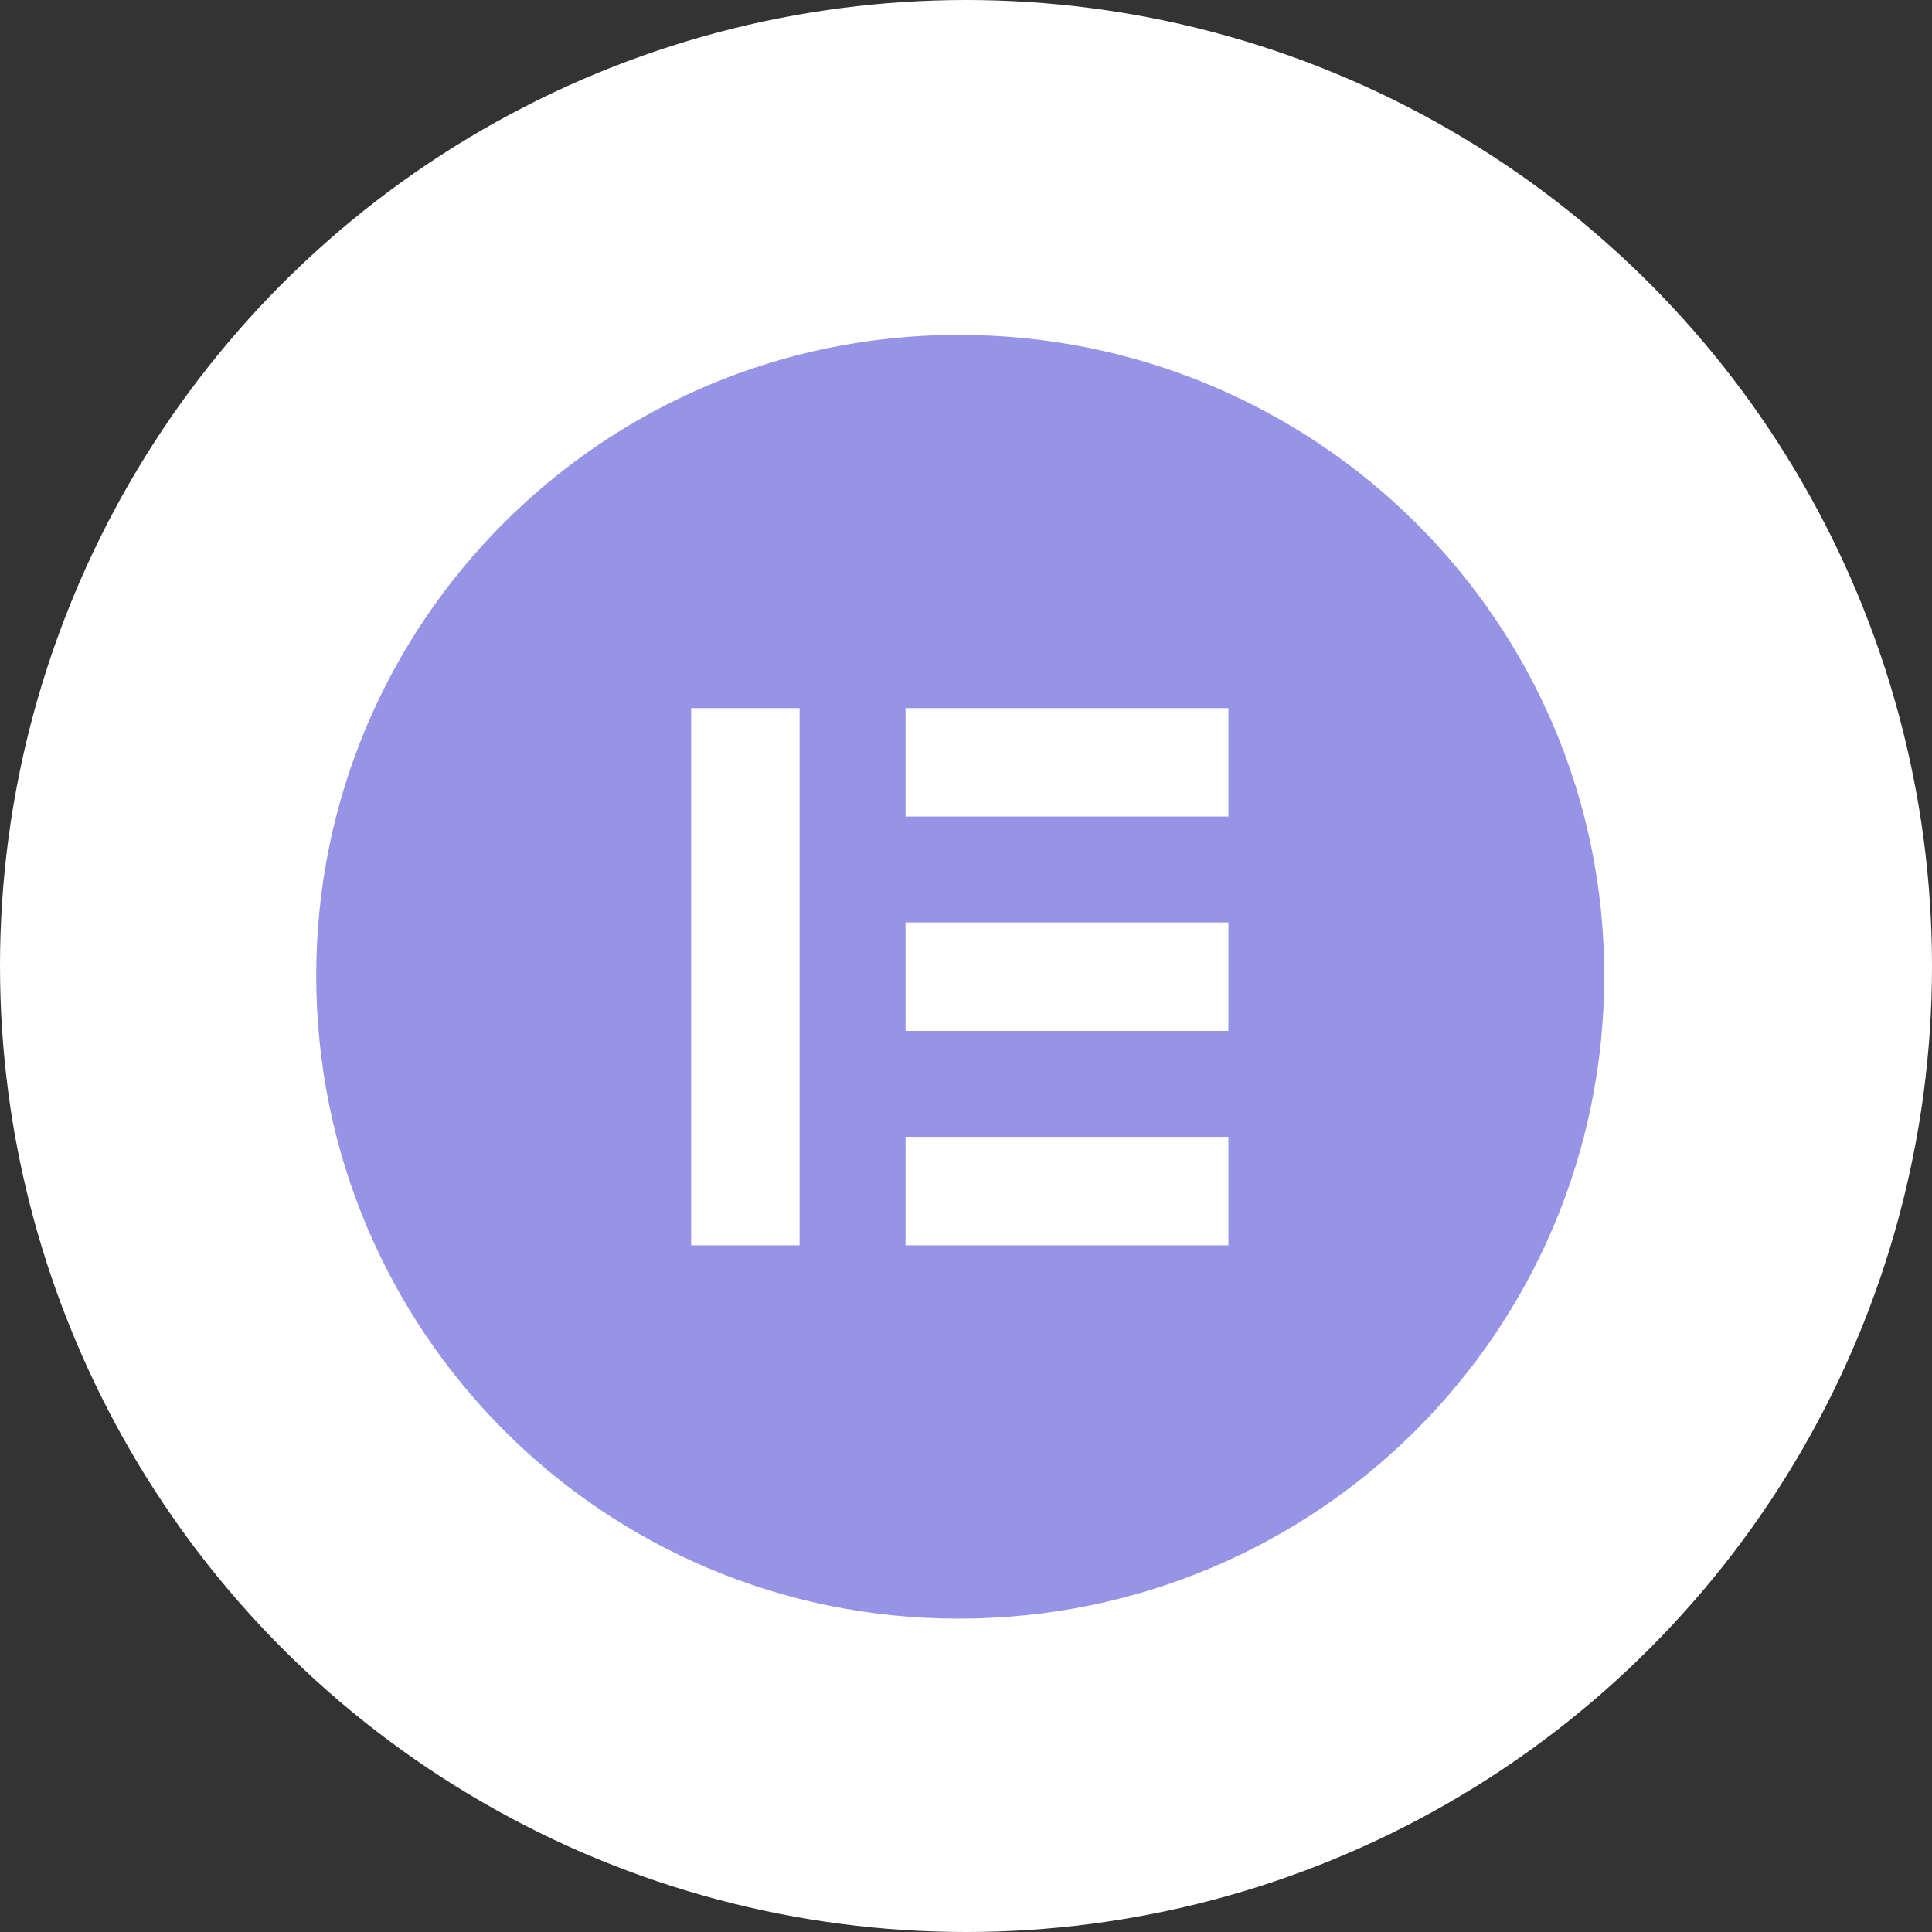 <svg width="60" height="60" viewBox="0 0 60 60" fill="none" xmlns="http://www.w3.org/2000/svg">
<rect x="0" y="0" width="60" height="60" fill="#333333" stroke="none"/>
<circle cx="30" cy="30" r="30" fill="white"/>
<path d="M9.821 30.293C9.821 41.338 18.722 50.268 29.767 50.268C40.891 50.268 49.821 41.338 49.821 30.293C49.821 19.326 40.891 10.4 29.767 10.4C18.722 10.4 9.821 19.326 9.821 30.293ZM24.832 21.99V38.675H21.464V21.99H24.832ZM28.122 21.99H38.149V25.358H28.122V21.99ZM38.149 28.648V32.016H28.122V28.648H38.149ZM28.122 35.306H38.149V38.675H28.122V35.306Z" fill="#9694E7"/>
</svg>
